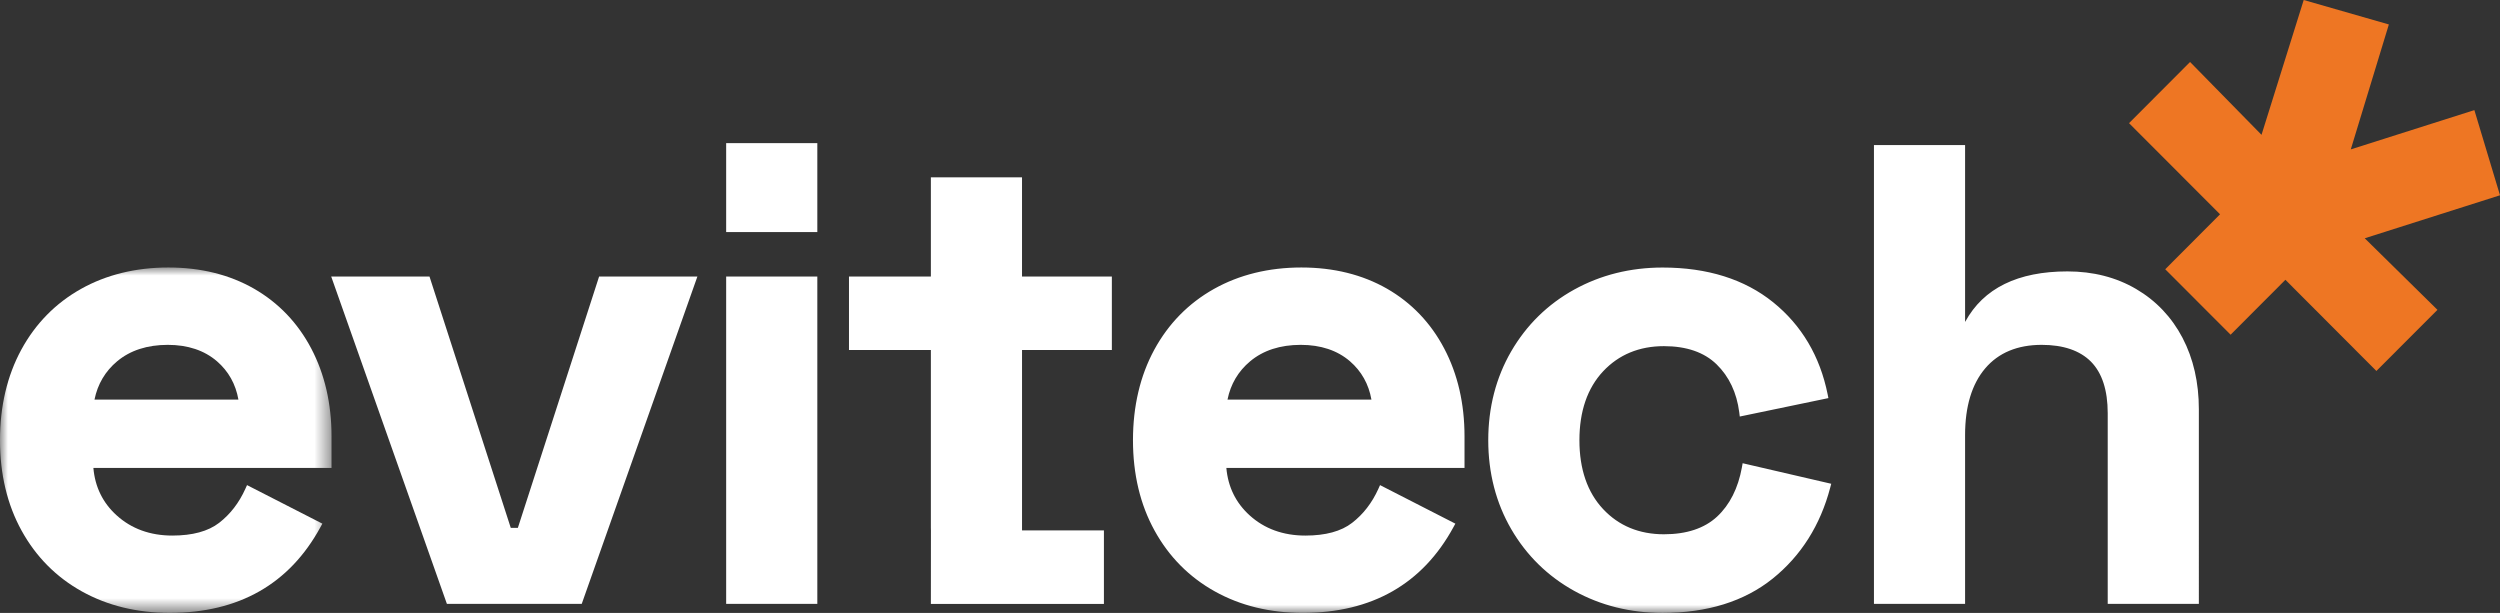 <svg xmlns="http://www.w3.org/2000/svg" xmlns:xlink="http://www.w3.org/1999/xlink" width="155" height="38" viewBox="0 0 155 38">
    <rect x="0" y="0" width="155" height="38" fill="#333333" stroke="none"/>
    <defs>
        <path id="jngdhldr8a" d="M0 0L20.555 0 20.555 21.415 0 21.415z"/>
        <path id="0uxwwdnlec" d="M0 38L155 38 155 0 0 0z"/>
    </defs>
    <g fill="none" fill-rule="evenodd">
        <g>
            <g>
                <g>
                    <path fill="#EE7623" d="M142.83 0L140.214 8.359 135.784 3.843 132 7.636 137.643 13.287 134.244 16.694 138.297 20.752 141.695 17.347 147.336 23 151.122 19.21 146.614 14.773 155 12.107 153.411 6.827 145.749 9.262 148.109 1.516z" transform="translate(-85, -5080) translate(0, 5004) translate(85, 76)"/>
                    <g transform="translate(-85, -5080) translate(0, 5004) translate(85, 76)">
                        <g transform="translate(0, 16.584)">
                            <mask id="ud6ciq7zmb" fill="#fff">
                                <use xlink:href="#jngdhldr8a"/>
                            </mask>
                            <path fill="#FFF" d="M5.858 8.192c.195-.958.665-1.757 1.405-2.376.811-.677 1.866-1.019 3.138-1.019 1.24 0 2.266.342 3.05 1.017.715.618 1.162 1.418 1.331 2.378H5.858zm14.697 2.276c0-2.027-.423-3.856-1.256-5.442-.836-1.591-2.033-2.84-3.554-3.714C14.223.442 12.441 0 10.44 0 8.414 0 6.588.45 5.016 1.332c-1.575.884-2.82 2.153-3.698 3.77C.88 5.908.552 6.784.331 7.719c-.221.937-.332 1.936-.332 2.99 0 2.108.45 3.996 1.34 5.607.89 1.616 2.15 2.886 3.738 3.768 1.59.884 3.42 1.33 5.446 1.33 4.282 0 7.426-1.788 9.347-5.319l.116-.213-4.67-2.39-.106.236c-.39.864-.937 1.574-1.625 2.105-.677.523-1.652.788-2.9.788-1.375 0-2.538-.423-3.455-1.255-.856-.774-1.34-1.764-1.44-2.938h14.765v-1.96z" mask="url(#ud6ciq7zmb)"/>
                        </g>
                        <path fill="#FFF" d="M32.108 32.726L31.667 32.726 26.629 17.146 20.535 17.146 27.708 37.441 36.067 37.441 43.238 17.146 37.144 17.146z"/>
                        <mask id="2l69qxlxjd" fill="#fff">
                            <use xlink:href="#0uxwwdnlec"/>
                        </mask>
                        <path fill="#FFF" d="M45.022 37.441L50.674 37.441 50.674 17.146 45.022 17.146zM63.366 10.994h-5.652v6.153h-5.077V21.7h5.077v11.025c0 .054 0 .108.004.16l-.004 4.557h10.729v-4.557h-5.077V21.7h5.569v-4.553h-5.57v-6.153zM76.105 24.776c.193-.958.664-1.756 1.405-2.376.81-.677 1.863-1.019 3.135-1.019 1.241 0 2.268.342 3.052 1.017.714.618 1.163 1.418 1.332 2.378h-8.924zM90.8 27.052c0-2.027-.421-3.855-1.257-5.442-.835-1.59-2.03-2.84-3.553-3.714-1.52-.869-3.305-1.312-5.303-1.312-2.028 0-3.852.45-5.426 1.332-1.574.884-2.82 2.154-3.698 3.77-.437.807-.768 1.682-.987 2.617-.221.938-.332 1.936-.332 2.99 0 2.108.45 3.996 1.341 5.607.89 1.617 2.149 2.886 3.738 3.769 1.586.884 3.419 1.33 5.447 1.33 4.281 0 7.426-1.788 9.346-5.32l.116-.213-4.67-2.39-.105.236c-.392.866-.939 1.575-1.628 2.105-.674.524-1.65.788-2.897.788-1.376 0-2.539-.423-3.455-1.254-.856-.775-1.341-1.765-1.443-2.939H90.8v-1.96zM108 28.97c-.236 1.3-.755 2.33-1.545 3.064-.782.724-1.888 1.091-3.291 1.091-1.531 0-2.8-.524-3.77-1.56-.976-1.04-1.47-2.478-1.47-4.27 0-1.794.494-3.232 1.47-4.274.97-1.034 2.239-1.56 3.77-1.56 1.4 0 2.498.38 3.266 1.129.775.756 1.248 1.757 1.404 2.975l.032.26 5.495-1.143-.046-.232c-.475-2.362-1.612-4.283-3.381-5.711-1.77-1.428-4.076-2.152-6.852-2.152-1.998 0-3.845.461-5.486 1.369-1.643.91-2.954 2.197-3.9 3.825-.944 1.627-1.424 3.482-1.424 5.513 0 2.029.48 3.885 1.424 5.511.946 1.628 2.259 2.916 3.9 3.826 1.641.909 3.488 1.369 5.486 1.369 2.776 0 5.074-.718 6.831-2.132 1.752-1.411 2.951-3.309 3.562-5.64l.062-.235-5.493-1.274-.045.25zM135.32 20.952c-.673-1.286-1.641-2.307-2.877-3.032-1.236-.726-2.67-1.093-4.263-1.093-3.077 0-5.208 1.047-6.332 3.115h-.013V8.995h-5.65v28.446h5.65V26.973c0-1.771.42-3.164 1.253-4.14.821-.963 1.996-1.452 3.496-1.452 1.343 0 2.371.352 3.058 1.044.687.697 1.036 1.77 1.036 3.191v11.825h5.651V25.375c0-1.655-.34-3.143-1.01-4.423M45.022 14.39L50.674 14.39 50.674 8.875 45.022 8.875z" mask="url(#2l69qxlxjd)"/>
                    </g>
                </g>
            </g>
        </g>
    </g>
</svg>
